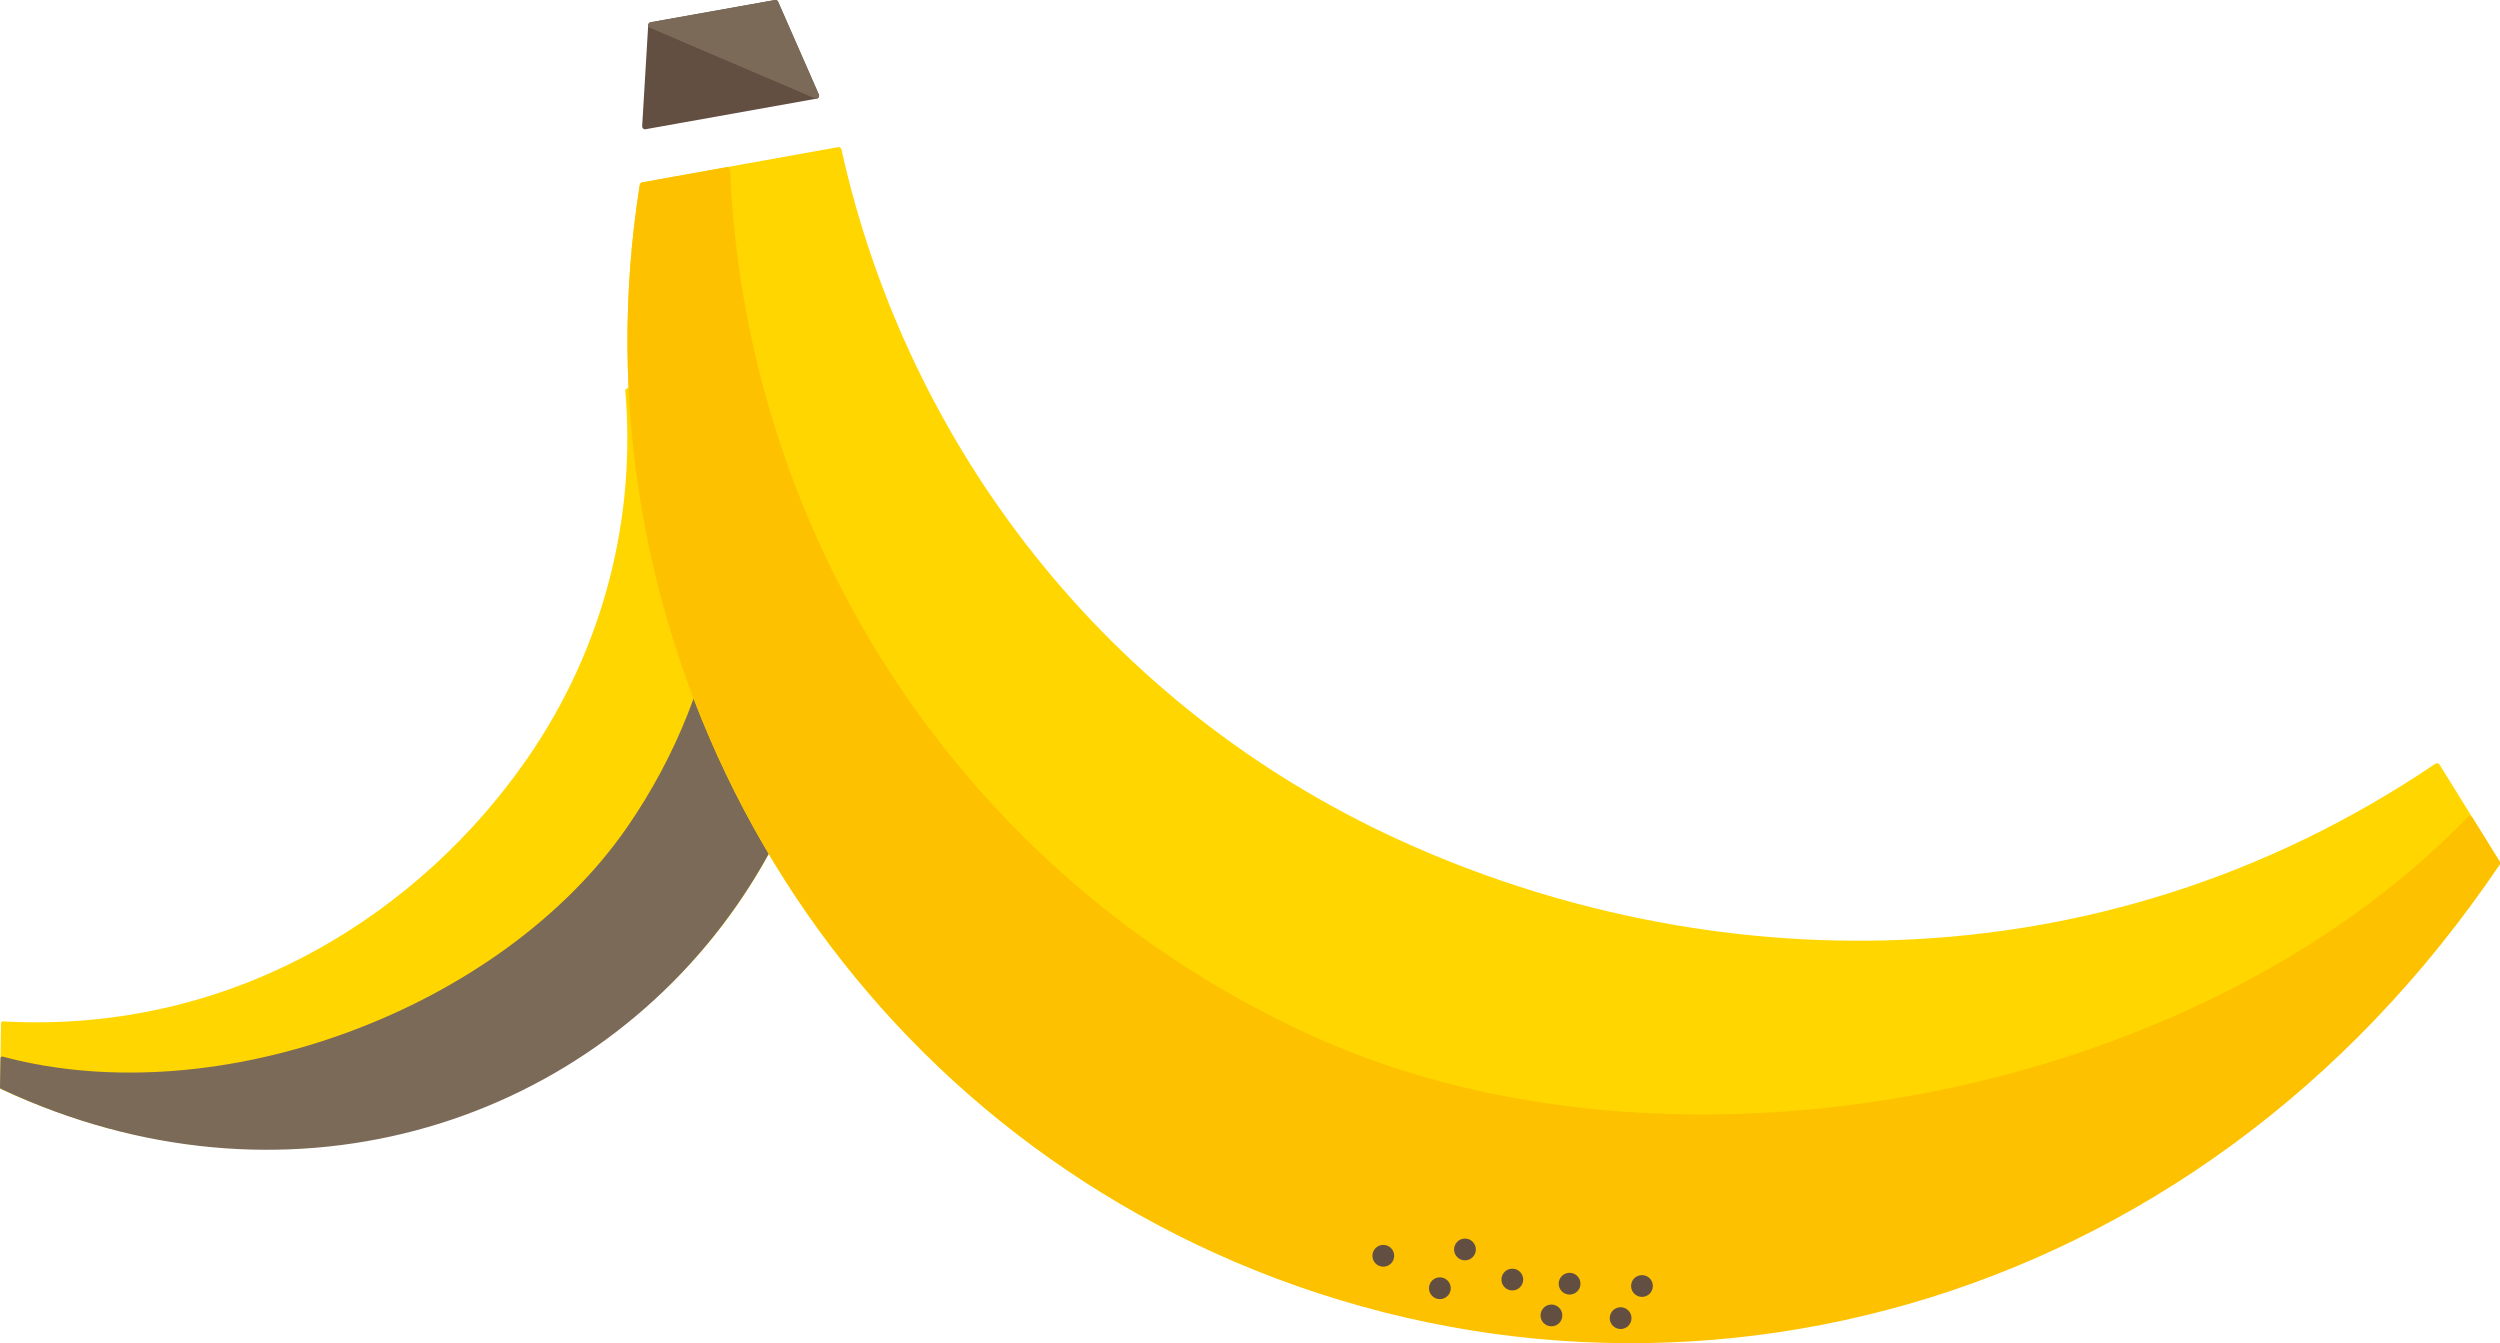 <?xml version="1.0" encoding="utf-8"?>
<!-- Generator: Adobe Illustrator 17.0.0, SVG Export Plug-In . SVG Version: 6.00 Build 0)  -->
<!DOCTYPE svg PUBLIC "-//W3C//DTD SVG 1.1//EN" "http://www.w3.org/Graphics/SVG/1.1/DTD/svg11.dtd">
<svg version="1.1" id="Layer_1" xmlns="http://www.w3.org/2000/svg" xmlns:xlink="http://www.w3.org/1999/xlink" x="0px" y="0px" viewBox="0 0 407.44 218.909" enable-background="new 0 0 407.44 218.909"
	 xml:space="preserve">
<g>
	<g>
		
			<path fill="#FFD600" stroke="#FFD600" stroke-width="0.566" stroke-linecap="round" stroke-linejoin="round" stroke-miterlimit="10" d="
			M125.709,51.832c15.49,29.386,14.49,66.177-5.719,95.378c-24.106,34.837-72.535,51.887-119.704,30.025l0.165-10.489
			c38.199,2.114,68.565-18.177,85.705-42.95c12.67-18.308,17.791-39.591,16.033-60.167L125.709,51.832z"/>
	</g>
	<g>
		
			<path fill="#7B6A58" stroke="#7B6A58" stroke-width="0.566" stroke-linecap="round" stroke-linejoin="round" stroke-miterlimit="10" d="
			M125.718,51.831c15.475,29.382,14.469,66.156-5.731,95.355c-25.37,36.659-74.2,51.403-119.704,30.024l0.071-4.738
			c35.586,9.53,81.592-7.881,102.057-37.453c16.362-23.648,20.129-52.265,12.749-77.899L125.718,51.831z"/>
	</g>
</g>
<g>
	<g>
		<path fill="#FDC100" stroke="#FDC100" stroke-linecap="round" stroke-linejoin="round" stroke-miterlimit="10" d="
			M295.113,150.031"/>
	</g>
	<g>
		<g>
			
				<polygon fill="#634E42" stroke="#634E42" stroke-width="0.95" stroke-linecap="round" stroke-linejoin="round" stroke-miterlimit="10" points="
				133.02,15.606 105.131,20.594 106.118,4.094 126.377,0.475 			"/>
		</g>
		<g>
			
				<polygon fill="#7B6A58" stroke="#7B6A58" stroke-width="0.95" stroke-linecap="round" stroke-linejoin="round" stroke-miterlimit="10" points="
				133.02,15.606 126.377,0.475 106.118,4.094 			"/>
		</g>
	</g>
	<g>
		<path fill="#FFD600" stroke="#FFD600" stroke-linecap="round" stroke-linejoin="round" stroke-miterlimit="10" d="
			M397.175,124.892c-55.999,37.875-120.445,34.661-168.911,12.659c-48.47-22.003-80.933-64.815-91.608-113.074l-31.895,5.734
			c-11.2,70.507,25.302,142.599,93.452,173.535c68.155,30.94,157.05,12.854,208.726-63.096L397.175,124.892z"/>
	</g>
	<g>
		<path fill="#FDC100" stroke="#FDC100" stroke-linecap="round" stroke-linejoin="round" stroke-miterlimit="10" d="M406.94,140.65
			c-49.587,73.704-136.995,95.662-208.726,63.096c-68.15-30.936-104.652-103.028-93.452-173.535l13.743-2.465
			c2.42,59.431,37.466,115.345,95.321,141.611c57.858,26.266,143.401,10.916,188.698-35.827L406.94,140.65z"/>
	</g>
	<g>
		<circle fill="#634E42" cx="238.755" cy="203.632" r="1.775"/>
	</g>
	<g>
		<circle fill="#634E42" cx="246.471" cy="208.538" r="1.774"/>
	</g>
	<g>
		<circle fill="#634E42" cx="252.847" cy="214.383" r="1.775"/>
	</g>
	<g>
		<circle fill="#634E42" cx="255.805" cy="209.211" r="1.775"/>
	</g>
	<g>
		<path fill="#634E42" d="M265.858,214.452c0.204,0.962-0.407,1.902-1.363,2.108c-0.96,0.206-1.902-0.405-2.108-1.365
			c-0.204-0.957,0.405-1.9,1.365-2.106C264.711,212.885,265.654,213.495,265.858,214.452z"/>
	</g>
	<g>
		<circle fill="#634E42" cx="267.601" cy="209.588" r="1.774"/>
	</g>
	<g>
		<circle fill="#634E42" cx="234.663" cy="209.951" r="1.775"/>
	</g>
	<g>
		<path fill="#634E42" d="M227.181,204.293c0.202,0.96-0.409,1.902-1.363,2.106c-0.961,0.204-1.904-0.404-2.108-1.365
			c-0.206-0.959,0.405-1.898,1.365-2.106C226.031,202.725,226.975,203.332,227.181,204.293z"/>
	</g>
</g>
</svg>
